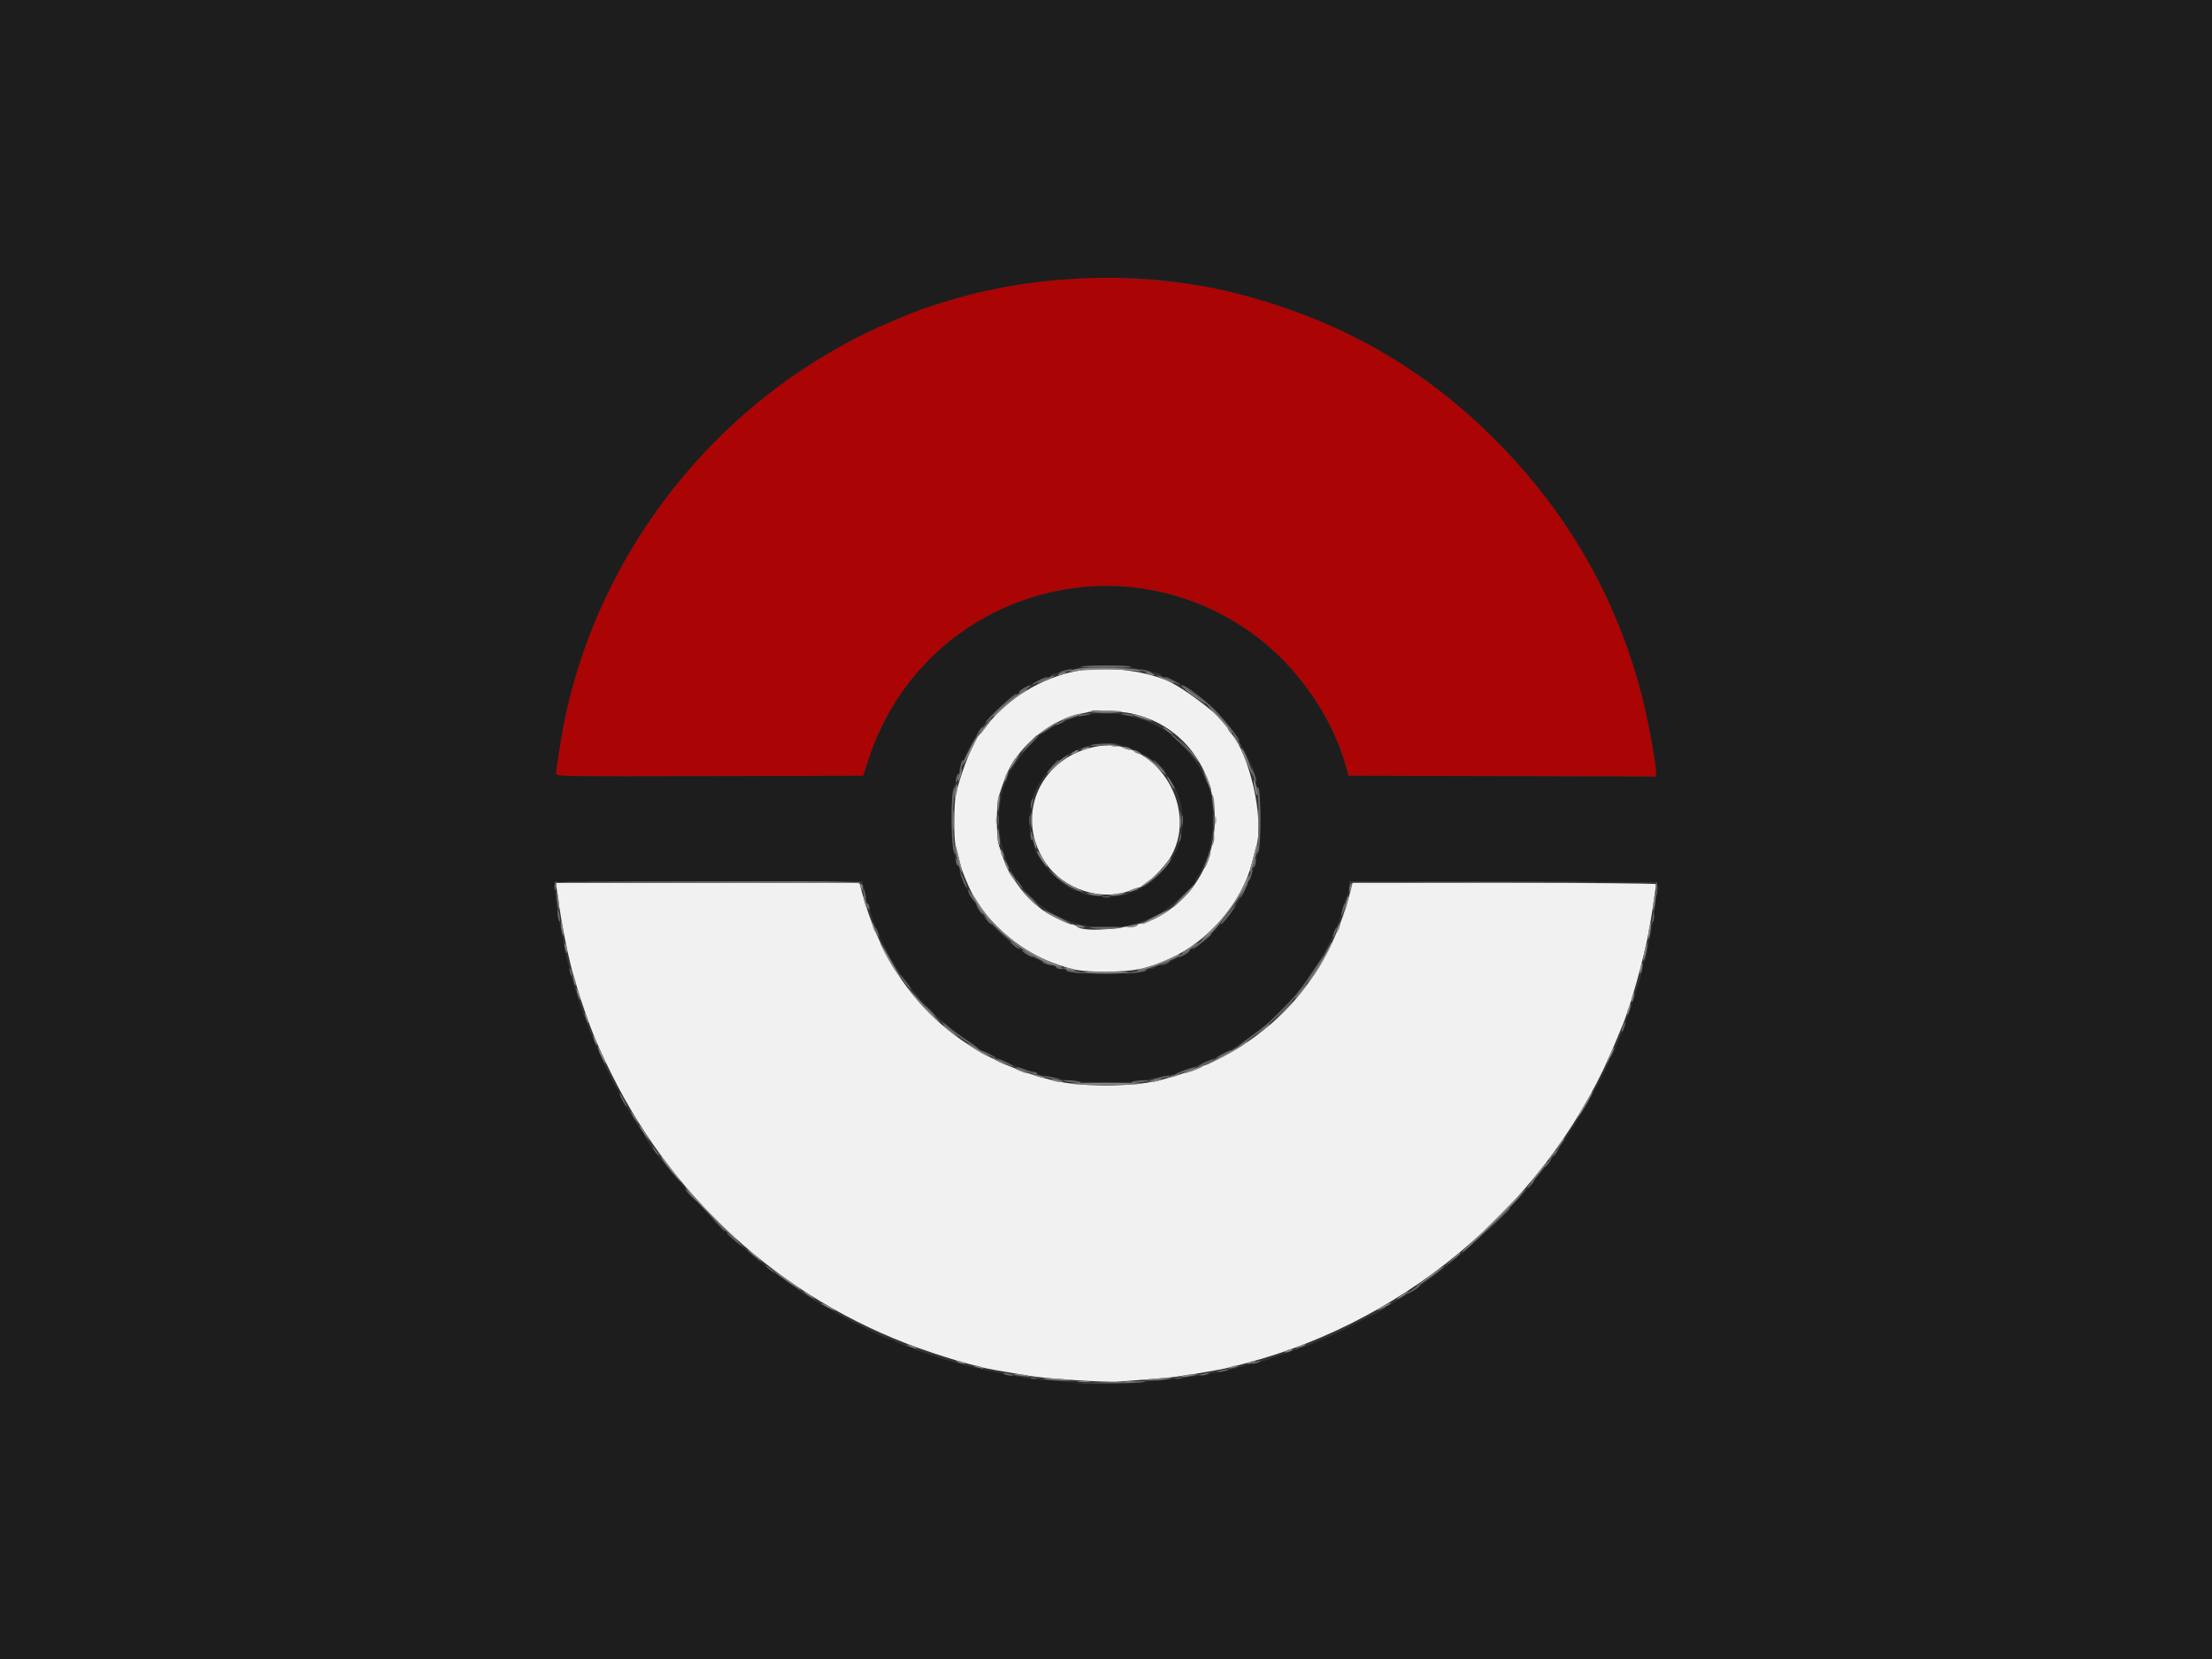 <svg id="svg" version="1.1" xmlns="http://www.w3.org/2000/svg" xmlns:xlink="http://www.w3.org/1999/xlink" width="400" height="300" viewBox="0, 0, 400,300"><rect x="0" y="0" width="400" height="300" fill="#333333" stroke="none"/><g id="svgg"><path id="path0" d="M194.599 121.355 C 188.257 122.598,182.018 126.425,178.376 131.306 C 177.893 131.953,177.404 132.554,177.289 132.640 C 176.280 133.396,173.820 139.459,172.876 143.515 C 172.480 145.215,172.432 151.681,172.806 152.918 C 172.950 153.397,173.236 154.531,173.441 155.439 C 173.791 156.987,174.026 157.649,175.141 160.222 C 177.668 166.053,183.906 171.731,190.398 174.110 C 194.242 175.519,195.305 175.694,200.000 175.694 C 205.145 175.694,207.471 175.216,211.666 173.297 C 218.635 170.110,224.598 163.125,226.399 156.039 C 226.672 154.966,227.031 153.616,227.196 153.038 C 228.642 147.993,225.881 136.028,222.431 132.387 C 222.225 132.169,222.056 131.889,222.056 131.766 C 222.056 130.498,214.396 124.477,210.953 123.037 C 206.379 121.125,199.421 120.409,194.599 121.355 M204.611 129.023 C 222.268 132.854,225.227 157.496,209.053 166.007 C 205.618 167.815,196.011 168.825,194.703 167.517 C 194.497 167.311,194.082 167.142,193.781 167.142 C 193.160 167.142,189.562 165.373,188.490 164.540 C 186.435 162.946,185.502 161.999,184.102 160.090 C 182.274 157.597,181.938 156.898,180.641 152.889 C 180.131 151.315,180.134 145.447,180.645 143.885 C 182.122 139.369,182.799 138.029,184.796 135.667 C 187.567 132.392,191.885 129.720,195.473 129.061 C 196.449 128.881,197.326 128.655,197.423 128.557 C 197.686 128.293,202.763 128.622,204.611 129.023 M198.650 134.920 C 188.336 136.590,183.373 147.189,188.893 155.757 C 192.185 160.866,199.303 163.173,204.746 160.894 C 205.210 160.699,205.666 160.540,205.758 160.540 C 206.815 160.540,210.575 156.965,211.782 154.814 C 216.897 145.692,208.711 133.290,198.650 134.920 M100.649 160.615 C 100.759 161.152,100.920 162.198,101.006 162.941 C 101.420 166.493,103.040 174.464,103.811 176.744 C 103.950 177.157,104.294 178.305,104.575 179.295 C 105.034 180.918,106.787 185.878,107.437 187.397 C 108.687 190.315,109.186 191.400,110.547 194.149 C 122.434 218.166,143.238 236.250,168.642 244.646 C 172.250 245.839,173.957 246.338,177.644 247.277 C 178.599 247.520,180.939 247.943,185.896 248.769 C 189.163 249.313,199.958 250.021,202.251 249.841 C 203.488 249.744,206.257 249.529,208.402 249.365 C 212.204 249.073,212.983 248.969,218.605 248.007 C 221.319 247.542,221.772 247.441,225.356 246.495 C 255.343 238.578,280.831 216.352,292.266 188.147 C 292.634 187.239,293.054 186.227,293.198 185.896 C 294.768 182.315,297.360 173.075,298.284 167.765 C 298.688 165.444,299.475 160.242,299.475 159.891 C 299.475 159.753,287.124 159.640,272.030 159.640 L 244.584 159.640 244.265 160.915 C 239.807 178.699,227.606 190.869,209.752 195.340 C 204.745 196.594,195.255 196.594,190.248 195.340 C 172.389 190.868,160.558 179.061,155.753 160.915 L 155.415 159.640 127.932 159.640 L 100.450 159.640 100.649 160.615 " stroke="none" fill="#f1f1f1" fill-rule="evenodd"></path><path id="path1" d="M195.049 50.293 C 183.937 50.895,172.364 53.442,163.091 57.328 C 157.299 59.754,154.278 61.249,149.587 64.009 C 125.170 78.377,107.534 103.081,101.989 130.683 C 101.551 132.861,100.534 139.295,100.529 139.912 C 100.525 140.411,101.987 140.434,128.313 140.362 L 156.101 140.285 157.098 137.238 C 166.656 108.024,201.547 96.623,226.470 114.570 C 234.423 120.296,240.936 129.599,243.425 138.785 L 243.831 140.285 271.653 140.362 L 299.475 140.438 299.471 139.761 C 299.460 137.806,298.030 130.104,296.810 125.431 C 292.206 107.791,283.276 92.351,270.082 79.220 C 256.229 65.433,239.955 56.641,220.105 52.222 C 213.741 50.805,202.119 49.910,195.049 50.293 " stroke="none" fill="#ab0404" fill-rule="evenodd"></path><path id="path2" d="M0.000 150.038 L 0.000 300.075 200.000 300.075 L 400.000 300.075 400.000 150.038 L 400.000 0.000 200.000 0.000 L 0.000 0.000 0.000 150.038 M210.503 50.737 C 213.445 51.062,218.201 51.798,220.105 52.222 C 239.955 56.641,256.229 65.433,270.082 79.220 C 283.276 92.351,292.206 107.791,296.810 125.431 C 298.030 130.104,299.460 137.806,299.471 139.761 L 299.475 140.438 271.653 140.362 L 243.831 140.285 243.425 138.785 C 240.936 129.599,234.423 120.296,226.470 114.570 C 201.547 96.623,166.656 108.024,157.098 137.238 L 156.101 140.285 128.313 140.362 C 101.987 140.434,100.525 140.411,100.529 139.912 C 100.534 139.295,101.551 132.861,101.989 130.683 C 107.534 103.081,125.170 78.377,149.587 64.009 C 154.278 61.249,157.299 59.754,163.091 57.328 C 167.807 55.352,173.604 53.577,179.295 52.369 C 189.064 50.294,200.903 49.675,210.503 50.737 M204.580 120.598 C 205.039 120.835,205.819 121.024,209.227 121.728 C 209.681 121.822,210.053 122.018,210.053 122.165 C 210.053 122.311,210.255 122.431,210.502 122.431 C 211.844 122.431,216.280 125.204,219.181 127.857 C 222.788 131.155,227.157 138.591,227.157 141.431 C 227.157 141.808,227.322 142.281,227.525 142.484 C 228.053 143.012,228.042 152.427,227.511 154.239 C 226.049 159.226,225.427 160.687,223.462 163.753 C 221.577 166.694,216.581 171.643,215.498 171.643 C 215.309 171.643,215.154 171.766,215.154 171.917 C 215.154 172.253,210.348 174.644,209.673 174.644 C 209.406 174.644,209.104 174.779,209.002 174.944 C 208.900 175.109,208.514 175.244,208.144 175.244 C 207.774 175.244,207.303 175.413,207.097 175.619 C 206.819 175.897,204.977 175.994,200.000 175.994 C 195.023 175.994,193.181 175.897,192.903 175.619 C 192.697 175.413,192.226 175.244,191.856 175.244 C 191.486 175.244,191.100 175.109,190.998 174.944 C 190.896 174.779,190.594 174.644,190.327 174.644 C 189.652 174.644,184.846 172.253,184.846 171.917 C 184.846 171.766,184.677 171.639,184.471 171.634 C 183.825 171.619,179.875 168.081,178.049 165.882 C 176.449 163.955,174.004 159.472,173.573 157.677 C 173.456 157.189,173.261 156.654,173.140 156.489 C 172.918 156.188,172.791 155.616,172.209 152.288 C 171.860 150.291,172.055 143.795,172.506 142.386 C 172.664 141.890,173.021 140.743,173.299 139.835 C 174.113 137.177,175.832 133.841,177.774 131.146 C 178.561 130.055,183.464 125.431,183.834 125.431 C 184.061 125.431,184.246 125.316,184.246 125.176 C 184.246 124.850,188.861 122.431,189.482 122.431 C 189.738 122.431,189.947 122.311,189.947 122.165 C 189.947 122.018,190.319 121.822,190.773 121.728 C 194.191 121.022,194.952 120.837,195.349 120.616 C 195.958 120.277,203.926 120.261,204.580 120.598 M195.649 129.464 C 193.594 129.925,190.999 131.009,189.742 131.932 C 189.217 132.318,188.677 132.636,188.542 132.639 C 187.572 132.661,182.146 139.610,182.146 140.830 C 182.146 141.042,182.029 141.344,181.887 141.500 C 181.340 142.103,180.645 145.919,180.650 148.299 C 180.676 163.158,196.238 172.308,209.534 165.282 C 211.313 164.342,216.054 160.052,216.054 159.383 C 216.054 159.218,216.223 158.902,216.429 158.682 C 216.779 158.308,217.330 157.230,218.088 155.439 C 219.702 151.623,219.733 144.443,218.147 141.352 C 218.016 141.095,217.525 140.079,217.056 139.094 C 216.201 137.296,212.585 133.270,210.897 132.237 C 206.073 129.286,200.755 128.319,195.649 129.464 M203.301 134.886 C 215.249 138.439,217.686 153.170,207.451 159.975 C 206.489 160.615,205.492 161.139,205.236 161.139 C 204.980 161.140,204.643 161.268,204.486 161.424 C 203.536 162.368,196.059 162.347,195.473 161.398 C 195.385 161.256,195.074 161.140,194.781 161.140 C 192.699 161.140,186.947 155.016,186.947 152.800 C 186.947 152.502,186.784 152.095,186.584 151.895 C 185.942 151.253,186.168 145.675,186.914 143.737 C 189.506 137.007,196.936 132.994,203.301 134.886 M156.308 161.065 C 156.508 162.014,156.781 163.061,156.914 163.391 C 157.046 163.721,157.404 164.801,157.708 165.791 C 158.012 166.782,158.359 167.794,158.478 168.042 C 158.597 168.290,159.138 169.437,159.681 170.593 C 162.829 177.292,168.527 183.879,174.794 188.065 C 175.949 188.837,176.962 189.542,177.044 189.633 C 177.219 189.825,180.493 191.432,182.446 192.285 C 184.493 193.179,186.457 193.848,187.032 193.848 C 187.315 193.848,187.547 193.956,187.547 194.087 C 187.547 194.312,189.499 194.737,193.698 195.429 C 195.742 195.765,203.887 195.834,205.701 195.530 C 209.061 194.967,212.067 194.362,212.603 194.142 C 212.933 194.006,213.878 193.665,214.704 193.385 C 217.332 192.491,222.722 189.985,222.906 189.572 C 222.961 189.449,223.137 189.347,223.297 189.347 C 223.550 189.347,226.770 187.071,228.704 185.524 C 233.634 181.581,239.040 174.153,241.589 167.817 C 241.738 167.446,241.985 166.838,242.138 166.467 C 242.290 166.095,242.639 164.981,242.913 163.991 C 243.187 163.001,243.535 161.956,243.686 161.669 C 243.837 161.383,243.961 160.741,243.961 160.243 L 243.961 159.337 271.793 159.413 L 299.625 159.490 299.590 160.990 C 299.552 162.657,299.161 165.395,298.413 169.242 C 298.140 170.645,297.848 172.233,297.763 172.771 C 297.678 173.309,297.488 173.823,297.341 173.914 C 297.194 174.005,297.074 174.393,297.074 174.777 C 297.074 175.412,296.445 177.798,295.883 179.295 C 295.759 179.625,295.412 180.705,295.111 181.695 C 294.810 182.686,294.472 183.631,294.360 183.796 C 294.248 183.961,294.064 184.482,293.951 184.954 C 293.838 185.426,293.496 186.372,293.191 187.055 C 292.887 187.738,292.387 188.938,292.080 189.721 C 291.774 190.505,291.422 191.146,291.298 191.147 C 291.174 191.147,291.073 191.346,291.073 191.589 C 291.073 192.272,287.348 199.285,285.190 202.666 C 284.124 204.335,283.087 205.971,282.886 206.302 C 282.685 206.632,282.450 206.969,282.364 207.052 C 282.277 207.134,281.951 207.603,281.638 208.094 C 281.324 208.585,280.955 209.125,280.816 209.295 C 280.677 209.464,280.148 210.143,279.642 210.803 C 272.805 219.711,262.744 228.941,253.785 234.521 C 252.339 235.422,251.022 236.159,250.859 236.159 C 250.696 236.159,250.562 236.260,250.560 236.384 C 250.559 236.508,250.255 236.760,249.885 236.943 C 249.515 237.127,247.524 238.146,245.461 239.208 C 243.398 240.269,241.103 241.386,240.360 241.689 C 239.617 241.993,238.297 242.560,237.426 242.951 C 236.555 243.341,235.671 243.661,235.461 243.661 C 235.251 243.661,234.950 243.768,234.794 243.899 C 234.637 244.031,233.698 244.384,232.708 244.684 C 231.718 244.985,230.638 245.340,230.308 245.472 C 228.976 246.008,226.717 246.662,226.199 246.662 C 225.896 246.662,225.414 246.782,225.127 246.929 C 224.620 247.189,221.320 247.983,219.505 248.281 C 219.010 248.362,217.389 248.637,215.904 248.892 C 205.578 250.660,189.503 250.415,181.095 248.360 C 180.765 248.280,179.347 247.985,177.944 247.706 C 176.542 247.427,175.124 247.091,174.794 246.961 C 174.464 246.830,173.248 246.484,172.093 246.193 C 170.938 245.901,169.790 245.563,169.542 245.442 C 169.295 245.320,168.282 244.977,167.292 244.679 C 166.302 244.382,165.363 244.031,165.206 243.899 C 165.050 243.768,164.745 243.661,164.530 243.661 C 164.314 243.661,163.438 243.323,162.583 242.911 C 161.728 242.498,160.902 242.161,160.748 242.161 C 160.278 242.161,152.391 238.237,150.707 237.165 C 149.837 236.612,149.057 236.159,148.974 236.159 C 148.801 236.159,144.864 233.720,144.636 233.472 C 144.554 233.382,143.608 232.707,142.536 231.972 C 141.463 231.237,140.450 230.527,140.285 230.394 C 140.120 230.261,139.242 229.581,138.335 228.884 C 137.427 228.186,136.533 227.478,136.348 227.311 C 136.164 227.144,135.286 226.409,134.398 225.678 C 128.848 221.111,116.429 206.782,116.429 204.946 C 116.429 204.811,116.306 204.656,116.155 204.601 C 115.781 204.465,111.928 198.070,111.928 197.586 C 111.928 197.373,111.827 197.154,111.703 197.099 C 111.251 196.899,107.095 187.983,106.201 185.296 C 105.981 184.636,105.719 183.961,105.619 183.796 C 105.518 183.631,105.190 182.686,104.889 181.695 C 104.588 180.705,104.241 179.625,104.117 179.295 C 103.993 178.965,103.666 177.817,103.390 176.744 C 103.113 175.671,102.768 174.389,102.622 173.893 C 102.476 173.398,102.133 171.778,101.859 170.293 C 101.586 168.807,101.244 167.119,101.099 166.542 C 100.702 164.957,100.184 159.948,100.385 159.624 C 100.493 159.448,111.131 159.340,128.252 159.340 L 155.944 159.340 156.308 161.065 " stroke="none" fill="#1d1d1d" fill-rule="evenodd"></path><path id="path3" d="M194.944 120.924 C 192.910 121.294,192.754 121.622,194.754 121.325 C 196.749 121.028,202.978 121.004,205.251 121.283 C 206.518 121.439,206.727 121.415,206.152 121.179 C 205.166 120.775,196.809 120.585,194.944 120.924 M191.598 121.830 C 191.220 121.993,191.164 122.088,191.448 122.088 C 191.695 122.088,192.168 121.972,192.498 121.830 C 192.876 121.668,192.932 121.573,192.648 121.573 C 192.401 121.573,191.928 121.689,191.598 121.830 M207.502 121.830 C 207.832 121.972,208.305 122.088,208.552 122.088 C 208.836 122.088,208.780 121.993,208.402 121.830 C 208.072 121.689,207.599 121.573,207.352 121.573 C 207.068 121.573,207.124 121.668,207.502 121.830 M188.897 122.861 C 186.926 123.810,187.310 123.840,189.384 122.898 C 190.272 122.495,190.863 122.159,190.698 122.152 C 190.533 122.144,189.722 122.463,188.897 122.861 M210.624 122.902 C 211.516 123.307,212.297 123.587,212.359 123.525 C 212.489 123.395,209.613 122.122,209.247 122.148 C 209.112 122.157,209.732 122.496,210.624 122.902 M184.391 125.328 C 182.768 126.411,179.384 129.372,179.564 129.551 C 179.644 129.631,180.223 129.190,180.852 128.571 C 181.481 127.951,182.806 126.844,183.796 126.110 C 185.765 124.650,185.909 124.531,185.716 124.531 C 185.644 124.531,185.048 124.890,184.391 125.328 M214.279 124.653 C 214.807 125.167,218.174 127.506,218.014 127.248 C 217.764 126.842,214.660 124.531,214.366 124.531 C 214.249 124.531,214.210 124.586,214.279 124.653 M218.466 127.580 C 218.460 127.689,219.266 128.634,220.257 129.680 C 221.248 130.727,222.135 131.819,222.228 132.108 C 222.320 132.397,222.531 132.633,222.696 132.633 C 222.861 132.633,222.697 132.213,222.331 131.699 C 221.498 130.528,218.480 127.313,218.466 127.580 M197.085 128.678 C 196.803 128.790,198.114 128.882,200.000 128.882 C 201.886 128.882,203.197 128.790,202.915 128.678 C 202.632 128.566,201.320 128.474,200.000 128.474 C 198.680 128.474,197.368 128.566,197.085 128.678 M193.548 129.526 C 192.806 129.781,192.071 130.111,191.915 130.259 C 191.681 130.482,193.055 130.075,195.349 129.243 C 195.749 129.098,195.749 129.079,195.349 129.070 C 195.101 129.065,194.291 129.270,193.548 129.526 M204.651 129.223 C 205.855 129.713,208.252 130.473,208.252 130.364 C 208.252 130.150,206.282 129.407,205.219 129.219 C 204.659 129.120,204.404 129.122,204.651 129.223 M178.139 131.203 C 177.559 131.901,177.143 132.532,177.214 132.603 C 177.286 132.675,177.379 132.677,177.422 132.608 C 177.465 132.539,177.944 131.909,178.487 131.208 C 179.764 129.557,179.510 129.553,178.139 131.203 M189.418 131.591 C 188.554 132.173,187.847 132.720,187.847 132.806 C 187.847 132.892,188.421 132.572,189.122 132.095 C 189.824 131.618,190.668 131.076,190.998 130.889 C 191.328 130.703,191.461 130.547,191.294 130.542 C 191.127 130.537,190.283 131.009,189.418 131.591 M210.353 131.542 C 210.353 131.625,210.758 131.981,211.253 132.333 C 211.748 132.686,212.153 132.907,212.153 132.824 C 212.153 132.742,211.748 132.386,211.253 132.033 C 210.758 131.680,210.353 131.460,210.353 131.542 M176.371 133.609 C 175.590 134.799,174.007 138.076,174.102 138.303 C 174.152 138.424,174.821 137.265,175.588 135.728 C 176.983 132.932,177.202 132.340,176.371 133.609 M185.885 134.509 L 184.396 136.084 185.971 134.595 C 187.435 133.211,187.685 132.933,187.461 132.933 C 187.413 132.933,186.704 133.642,185.885 134.509 M214.112 134.709 C 214.942 135.630,215.928 136.789,216.304 137.284 C 216.773 137.903,216.882 137.967,216.650 137.490 C 216.464 137.108,215.478 135.949,214.458 134.915 C 212.746 133.179,212.720 133.163,214.112 134.709 M223.217 133.383 C 223.379 133.713,223.732 134.254,224.001 134.584 L 224.489 135.184 224.195 134.584 C 224.033 134.254,223.680 133.713,223.411 133.383 L 222.923 132.783 223.217 133.383 M201.125 134.941 C 201.414 135.016,201.887 135.016,202.176 134.941 C 202.464 134.865,202.228 134.803,201.650 134.803 C 201.073 134.803,200.836 134.865,201.125 134.941 M195.799 135.334 C 195.421 135.496,195.365 135.592,195.649 135.592 C 195.896 135.592,196.369 135.476,196.699 135.334 C 197.077 135.171,197.133 135.076,196.849 135.076 C 196.602 135.076,196.129 135.192,195.799 135.334 M203.301 135.334 C 204.198 135.719,204.948 135.719,204.351 135.334 C 204.104 135.174,203.631 135.050,203.301 135.059 L 202.701 135.076 203.301 135.334 M224.461 135.349 C 224.475 135.731,226.547 140.526,226.552 140.186 C 226.558 139.684,225.071 135.882,224.719 135.499 C 224.574 135.342,224.458 135.275,224.461 135.349 M193.981 136.069 C 193.419 136.489,193.422 136.498,194.078 136.333 C 194.452 136.239,194.831 136.043,194.921 135.898 C 195.175 135.487,194.626 135.587,193.981 136.069 M205.079 135.898 C 205.169 136.043,205.548 136.239,205.922 136.333 C 206.578 136.498,206.581 136.489,206.019 136.069 C 205.374 135.587,204.825 135.487,205.079 135.898 M183.899 136.759 C 183.184 137.611,182.388 138.977,182.525 139.114 C 182.595 139.184,183.073 138.565,183.587 137.738 C 184.554 136.181,184.659 135.852,183.899 136.759 M192.340 137.029 C 191.383 137.667,189.347 139.595,189.347 139.863 C 189.347 139.976,189.921 139.510,190.623 138.827 C 191.324 138.143,192.236 137.355,192.648 137.075 C 193.061 136.795,193.327 136.559,193.240 136.550 C 193.153 136.541,192.748 136.757,192.340 137.029 M207.352 137.041 C 207.764 137.329,208.696 138.145,209.422 138.855 C 210.148 139.565,210.792 140.096,210.852 140.036 C 211.030 139.858,208.132 137.248,207.333 136.866 L 206.602 136.517 207.352 137.041 M173.473 140.015 C 173.301 140.640,173.214 141.206,173.280 141.272 C 173.346 141.338,173.541 140.880,173.713 140.255 C 173.886 139.630,173.973 139.065,173.907 138.998 C 173.841 138.932,173.646 139.390,173.473 140.015 M181.830 140.327 C 181.664 140.762,181.584 141.174,181.652 141.242 C 181.720 141.310,181.920 140.954,182.095 140.450 C 182.485 139.331,182.250 139.221,181.830 140.327 M218.184 141.110 C 218.841 142.778,219.281 143.480,218.906 142.262 C 218.549 141.101,217.859 139.535,217.705 139.535 C 217.627 139.535,217.843 140.244,218.184 141.110 M211.614 141.615 C 211.988 142.264,212.345 142.744,212.407 142.681 C 212.537 142.552,211.276 140.435,211.069 140.435 C 210.995 140.435,211.240 140.966,211.614 141.615 M226.766 141.935 C 226.860 142.678,227.059 143.488,227.209 143.736 C 227.383 144.022,227.411 143.694,227.286 142.836 C 227.022 141.024,226.548 140.202,226.766 141.935 M172.733 142.801 C 172.618 143.525,172.587 144.179,172.664 144.257 C 172.865 144.458,173.230 142.344,173.074 141.877 C 173.002 141.662,172.849 142.078,172.733 142.801 M219.271 144.936 C 219.363 145.844,219.488 146.643,219.547 146.712 C 219.770 146.970,219.602 144.461,219.358 143.886 C 219.199 143.512,219.166 143.909,219.271 144.936 M180.532 144.198 C 180.429 144.466,180.362 145.248,180.383 145.936 C 180.418 147.135,180.430 147.119,180.659 145.538 C 180.905 143.837,180.859 143.346,180.532 144.198 M227.569 148.387 C 227.570 150.203,227.619 150.907,227.679 149.952 C 227.739 148.997,227.738 147.511,227.678 146.651 C 227.617 145.790,227.568 146.572,227.569 148.387 M172.353 148.387 C 172.353 150.038,172.404 150.674,172.465 149.802 C 172.525 148.930,172.525 147.580,172.463 146.802 C 172.402 146.023,172.352 146.737,172.353 148.387 M213.456 148.387 C 213.457 149.707,213.510 150.210,213.573 149.504 C 213.637 148.799,213.636 147.718,213.571 147.104 C 213.507 146.489,213.455 147.067,213.456 148.387 M186.445 148.387 C 186.446 149.542,186.501 149.978,186.566 149.356 C 186.631 148.733,186.629 147.788,186.563 147.255 C 186.497 146.722,186.444 147.232,186.445 148.387 M180.121 148.387 C 180.124 149.047,180.185 149.282,180.257 148.909 C 180.329 148.535,180.326 147.995,180.251 147.708 C 180.176 147.422,180.117 147.727,180.121 148.387 M219.731 148.387 C 219.734 149.047,219.795 149.282,219.867 148.909 C 219.939 148.535,219.936 147.995,219.861 147.708 C 219.786 147.422,219.727 147.727,219.731 148.387 M180.350 150.963 C 180.352 151.692,180.484 152.491,180.642 152.738 C 180.834 153.039,180.869 152.640,180.745 151.538 C 180.515 149.476,180.344 149.227,180.350 150.963 M219.405 150.988 C 219.378 151.594,219.277 152.336,219.182 152.639 C 219.020 153.156,219.029 153.157,219.350 152.658 C 219.537 152.366,219.638 151.624,219.573 151.008 L 219.456 149.887 219.405 150.988 M186.830 151.838 C 186.932 152.416,187.137 153.091,187.285 153.338 C 187.605 153.871,187.298 152.316,186.901 151.388 C 186.727 150.983,186.704 151.129,186.830 151.838 M172.721 153.488 C 172.919 154.940,173.753 157.930,173.915 157.768 C 174.023 157.660,173.447 155.229,172.829 153.188 C 172.590 152.398,172.577 152.434,172.721 153.488 M226.997 153.563 C 226.902 154.017,226.633 155.123,226.397 156.020 C 225.841 158.141,226.063 158.373,226.652 156.286 C 227.279 154.064,227.535 152.738,227.336 152.738 C 227.244 152.738,227.091 153.110,226.997 153.563 M180.954 153.938 C 180.954 154.186,181.085 154.591,181.245 154.839 C 181.504 155.239,181.536 155.239,181.536 154.839 C 181.536 154.591,181.405 154.186,181.245 153.938 C 180.987 153.538,180.954 153.538,180.954 153.938 M187.547 154.094 C 187.547 154.376,189.015 156.584,189.333 156.780 C 189.503 156.886,189.219 156.289,188.700 155.455 C 187.818 154.037,187.547 153.716,187.547 154.094 M218.755 154.027 C 218.755 154.131,218.475 154.930,218.133 155.803 C 217.791 156.675,217.636 157.254,217.788 157.089 C 218.207 156.634,219.102 154.186,218.917 154.001 C 218.828 153.912,218.755 153.923,218.755 154.027 M210.703 156.464 C 210.179 157.193,209.043 158.297,208.176 158.917 C 206.124 160.386,205.752 160.761,207.045 160.058 C 208.239 159.408,210.989 156.793,211.518 155.804 C 212.085 154.744,211.733 155.029,210.703 156.464 M181.717 156.039 C 181.825 156.452,182.033 156.917,182.179 157.074 C 182.608 157.533,182.476 156.875,181.972 156.039 L 181.520 155.289 181.717 156.039 M190.734 158.352 C 192.020 159.549,194.356 160.933,195.649 161.265 C 196.062 161.371,195.589 161.069,194.599 160.595 C 193.608 160.121,192.056 159.163,191.148 158.468 L 189.497 157.203 190.734 158.352 M182.466 157.689 C 182.467 157.854,182.812 158.395,183.233 158.890 C 183.655 159.385,183.862 159.520,183.695 159.190 C 183.239 158.293,182.465 157.347,182.466 157.689 M224.787 160.344 C 223.510 163.032,221.188 166.175,218.821 168.417 C 217.819 169.366,217.115 170.143,217.256 170.143 C 218.734 170.143,226.782 159.141,225.917 158.303 C 225.856 158.245,225.348 159.163,224.787 160.344 M128.033 159.565 L 155.390 159.643 155.691 160.467 C 155.935 161.136,155.996 161.175,156.015 160.675 C 156.068 159.303,156.802 159.336,127.997 159.413 L 100.675 159.487 128.033 159.565 M258.267 159.565 C 265.723 159.609,278.011 159.609,285.574 159.565 C 293.137 159.520,287.037 159.484,272.018 159.484 C 256.999 159.484,250.811 159.520,258.267 159.565 M244.148 160.102 C 244.045 160.370,243.973 160.814,243.987 161.090 C 244.001 161.365,244.132 161.192,244.277 160.705 C 244.560 159.758,244.460 159.289,244.148 160.102 M184.536 160.675 C 185.354 161.819,187.093 163.587,187.697 163.888 C 188.027 164.053,187.783 163.739,187.156 163.189 C 186.528 162.640,185.583 161.711,185.055 161.125 C 184.528 160.539,184.294 160.336,184.536 160.675 M213.923 162.057 C 212.834 163.203,211.993 164.141,212.054 164.141 C 212.301 164.141,214.931 161.574,215.494 160.784 C 216.385 159.533,216.113 159.754,213.923 162.057 M204.726 160.850 C 203.721 161.253,203.909 161.459,204.951 161.095 C 205.446 160.923,205.851 160.727,205.851 160.661 C 205.851 160.483,205.486 160.544,204.726 160.850 M100.733 162.491 C 100.825 163.481,100.951 164.347,101.013 164.416 C 101.214 164.639,101.061 162.516,100.810 161.590 C 100.649 160.998,100.623 161.307,100.733 162.491 M299.036 162.802 C 298.920 163.731,298.888 164.554,298.964 164.630 C 299.040 164.706,299.197 164.008,299.313 163.079 C 299.429 162.150,299.462 161.328,299.386 161.251 C 299.310 161.175,299.152 161.873,299.036 162.802 M176.130 162.613 C 178.571 167.399,186.254 173.581,191.223 174.760 C 192.622 175.091,192.139 174.757,190.195 174.048 C 185.013 172.159,179.739 167.890,176.895 163.281 C 175.604 161.190,175.243 160.875,176.130 162.613 M197.149 161.740 C 197.562 161.873,198.305 161.978,198.800 161.975 L 199.700 161.970 198.800 161.740 C 198.305 161.614,197.562 161.509,197.149 161.506 L 196.399 161.500 197.149 161.740 M201.200 161.740 L 200.300 161.970 201.200 161.975 C 201.695 161.978,202.438 161.873,202.851 161.740 L 203.601 161.500 202.851 161.506 C 202.438 161.509,201.695 161.614,201.200 161.740 M156.222 162.641 C 156.324 163.218,156.529 163.893,156.678 164.141 C 156.997 164.674,156.690 163.118,156.293 162.191 C 156.120 161.786,156.097 161.932,156.222 162.641 M243.361 163.241 C 243.174 163.934,243.080 164.560,243.152 164.632 C 243.224 164.704,243.428 164.188,243.606 163.486 C 243.785 162.784,243.879 162.158,243.815 162.095 C 243.752 162.032,243.548 162.547,243.361 163.241 M188.747 164.731 C 189.551 165.330,193.223 167.142,193.616 167.134 C 193.826 167.129,192.851 166.562,191.448 165.873 C 188.511 164.431,188.126 164.268,188.747 164.731 M208.591 165.837 C 205.785 167.294,205.774 167.644,208.577 166.253 C 210.427 165.335,211.908 164.407,211.395 164.486 C 211.234 164.511,209.972 165.119,208.591 165.837 M101.455 167.317 C 101.472 167.798,101.600 168.530,101.740 168.942 C 101.912 169.448,101.939 169.204,101.822 168.192 C 101.627 166.504,101.410 165.986,101.455 167.317 M157.890 167.757 C 158.065 168.261,158.265 168.617,158.333 168.549 C 158.481 168.400,157.915 166.842,157.712 166.842 C 157.634 166.842,157.714 167.254,157.890 167.757 M241.898 167.629 C 241.700 168.064,241.607 168.488,241.691 168.573 C 241.775 168.657,241.986 168.350,242.161 167.892 C 242.335 167.434,242.428 167.009,242.368 166.949 C 242.307 166.889,242.096 167.195,241.898 167.629 M298.165 168.233 C 298.059 169.007,298.030 169.698,298.101 169.769 C 298.172 169.840,298.323 169.271,298.438 168.506 C 298.553 167.740,298.582 167.049,298.503 166.970 C 298.423 166.890,298.272 167.459,298.165 168.233 M194.591 167.430 C 194.697 167.601,195.136 167.742,195.567 167.742 C 196.507 167.742,196.398 167.598,195.249 167.322 C 194.691 167.188,194.465 167.225,194.591 167.430 M204.351 167.442 L 203.601 167.682 204.351 167.707 C 204.764 167.721,205.304 167.602,205.551 167.442 C 206.125 167.071,205.508 167.071,204.351 167.442 M102.077 170.743 C 102.092 171.522,102.564 172.803,102.575 172.093 C 102.580 171.763,102.467 171.223,102.326 170.893 C 102.168 170.525,102.071 170.467,102.077 170.743 M160.265 172.821 C 160.962 174.129,161.862 175.580,162.265 176.047 L 162.997 176.894 162.357 175.844 C 162.005 175.266,161.170 173.815,160.502 172.618 C 158.862 169.684,158.678 169.842,160.265 172.821 M215.253 171.287 C 213.580 172.365,213.198 172.825,214.704 171.949 C 215.812 171.304,216.969 170.417,216.643 170.462 C 216.567 170.472,215.941 170.844,215.253 171.287 M239.723 172.318 C 239.203 173.350,238.251 174.970,237.607 175.919 C 236.963 176.868,236.504 177.644,236.587 177.644 C 236.669 177.644,237.264 176.868,237.907 175.919 C 239.122 174.128,241.081 170.443,240.819 170.443 C 240.736 170.443,240.243 171.287,239.723 172.318 M297.397 171.966 C 297.213 172.827,297.119 173.588,297.189 173.658 C 297.259 173.728,297.467 173.081,297.651 172.220 C 297.836 171.359,297.930 170.598,297.860 170.528 C 297.790 170.458,297.582 171.105,297.397 171.966 M211.403 173.394 C 210.413 173.852,208.995 174.404,208.252 174.621 C 205.831 175.330,205.394 175.496,205.887 175.520 C 206.955 175.572,213.353 173.142,213.353 172.684 C 213.353 172.487,213.400 172.470,211.403 173.394 M296.662 174.981 C 296.556 175.508,296.526 175.995,296.594 176.063 C 296.661 176.131,296.810 175.763,296.924 175.244 C 297.038 174.725,297.069 174.238,296.992 174.162 C 296.916 174.085,296.767 174.454,296.662 174.981 M192.798 175.244 C 193.128 175.386,193.668 175.502,193.998 175.502 L 194.599 175.502 193.998 175.244 C 193.668 175.102,193.128 174.986,192.798 174.986 L 192.198 174.986 192.798 175.244 M195.816 175.883 C 196.302 175.988,198.185 176.073,200.000 176.073 C 201.815 176.073,203.698 175.988,204.184 175.883 C 204.670 175.779,202.787 175.694,200.000 175.694 C 197.213 175.694,195.330 175.779,195.816 175.883 M103.709 177.194 C 103.956 178.298,104.128 178.537,104.121 177.769 C 104.119 177.453,103.980 176.992,103.812 176.744 C 103.590 176.415,103.562 176.537,103.709 177.194 M164.490 179.143 C 165.685 180.752,169.883 185.206,170.048 185.040 C 170.112 184.976,169.316 184.062,168.278 183.010 C 167.241 181.957,165.738 180.352,164.940 179.445 C 163.720 178.058,163.648 178.010,164.490 179.143 M235.075 179.356 C 234.439 180.132,234.075 180.670,234.267 180.552 C 234.675 180.300,236.575 177.944,236.370 177.944 C 236.294 177.944,235.711 178.580,235.075 179.356 M104.312 179.295 C 104.420 179.790,104.626 180.398,104.771 180.645 C 104.940 180.933,104.964 180.771,104.840 180.195 C 104.733 179.700,104.527 179.092,104.381 178.845 C 104.213 178.557,104.188 178.719,104.312 179.295 M295.145 180.216 C 295.035 180.656,295.002 181.074,295.073 181.145 C 295.144 181.215,295.292 180.913,295.402 180.474 C 295.513 180.034,295.545 179.616,295.474 179.546 C 295.404 179.475,295.256 179.777,295.145 180.216 M231.800 183.121 L 229.707 185.296 231.883 183.204 C 233.904 181.260,234.196 180.945,233.975 180.945 C 233.930 180.945,232.951 181.924,231.800 183.121 M294.407 182.479 C 294.222 183.009,294.123 183.496,294.188 183.560 C 294.252 183.624,294.455 183.243,294.640 182.712 C 294.825 182.182,294.924 181.696,294.860 181.631 C 294.796 181.567,294.592 181.949,294.407 182.479 M105.798 183.646 C 105.909 184.059,106.124 184.599,106.277 184.846 C 106.470 185.159,106.494 185.068,106.355 184.546 C 106.244 184.134,106.029 183.593,105.876 183.346 C 105.683 183.033,105.659 183.125,105.798 183.646 M170.536 185.354 C 170.788 185.762,173.143 187.663,173.143 187.458 C 173.143 187.382,172.508 186.799,171.732 186.163 C 170.956 185.527,170.417 185.163,170.536 185.354 M228.057 186.387 L 226.707 187.610 227.978 186.656 C 229.083 185.827,229.793 185.127,229.500 185.155 C 229.449 185.160,228.800 185.715,228.057 186.387 M107.477 188.162 C 107.653 188.666,107.852 189.022,107.920 188.954 C 108.069 188.806,107.502 187.247,107.300 187.247 C 107.222 187.247,107.302 187.659,107.477 188.162 M175.082 188.880 C 176.059 189.694,178.826 191.269,178.986 191.103 C 179.042 191.045,177.986 190.355,176.641 189.569 C 175.295 188.783,174.593 188.473,175.082 188.880 M224.618 188.832 C 224.129 189.198,222.374 190.202,220.717 191.063 C 219.060 191.924,217.817 192.633,217.955 192.638 C 218.415 192.657,223.993 189.667,224.906 188.912 C 226.025 187.988,225.820 187.931,224.618 188.832 M108.457 190.395 C 108.961 191.602,109.505 192.584,109.518 192.311 C 109.533 192.009,108.312 189.347,108.159 189.347 C 108.082 189.347,108.216 189.819,108.457 190.395 M291.129 190.712 C 290.225 192.573,290.326 192.833,291.257 191.043 C 291.674 190.243,291.963 189.537,291.900 189.475 C 291.837 189.412,291.491 189.969,291.129 190.712 M179.445 191.296 C 179.445 191.499,181.882 192.711,182.018 192.576 C 182.081 192.513,181.528 192.167,180.789 191.808 C 180.050 191.449,179.445 191.219,179.445 191.296 M215.660 193.303 C 214.701 193.638,213.984 193.979,214.067 194.062 C 214.237 194.232,216.953 193.282,217.389 192.899 C 217.756 192.576,217.726 192.583,215.660 193.303 M184.096 193.527 C 184.756 193.844,185.499 194.103,185.746 194.102 C 186.260 194.099,184.775 193.417,183.646 193.136 C 183.233 193.033,183.436 193.209,184.096 193.527 M186.947 194.410 C 187.194 194.558,187.869 194.763,188.447 194.866 C 189.156 194.991,189.302 194.968,188.897 194.795 C 187.969 194.398,186.414 194.091,186.947 194.410 M211.703 194.610 C 210.514 195.021,210.513 195.023,211.553 194.853 C 212.131 194.758,212.806 194.564,213.053 194.423 C 213.714 194.047,213.076 194.135,211.703 194.610 M190.248 195.333 C 190.495 195.502,191.092 195.642,191.573 195.644 C 192.726 195.650,192.486 195.477,190.998 195.227 C 190.138 195.083,189.925 195.113,190.248 195.333 M208.402 195.349 L 207.502 195.578 208.402 195.609 C 208.897 195.626,209.505 195.509,209.752 195.349 C 210.310 194.989,209.818 194.989,208.402 195.349 M193.715 195.989 C 194.201 196.093,197.029 196.178,200.000 196.178 C 202.971 196.178,205.799 196.093,206.285 195.989 C 206.770 195.884,203.942 195.799,200.000 195.799 C 196.058 195.799,193.230 195.884,193.715 195.989 M286.857 199.175 C 286.322 200.124,285.685 201.238,285.442 201.650 L 285.000 202.401 285.579 201.704 C 286.241 200.905,288.185 197.449,287.971 197.449 C 287.893 197.449,287.392 198.226,286.857 199.175 M114.290 201.500 C 114.452 201.830,114.805 202.371,115.073 202.701 L 115.562 203.301 115.267 202.701 C 115.105 202.371,114.753 201.830,114.484 201.500 L 113.995 200.900 114.290 201.500 M116.029 204.356 C 116.323 204.853,116.878 205.630,117.262 206.081 C 117.645 206.532,117.461 206.125,116.852 205.176 C 115.697 203.378,115.099 202.781,116.029 204.356 M282.071 206.752 C 281.718 207.247,281.497 207.652,281.580 207.652 C 281.662 207.652,282.018 207.247,282.371 206.752 C 282.723 206.257,282.944 205.851,282.862 205.851 C 282.779 205.851,282.423 206.257,282.071 206.752 M280.570 208.852 C 280.218 209.347,279.997 209.752,280.079 209.752 C 280.162 209.752,280.518 209.347,280.870 208.852 C 281.223 208.357,281.444 207.952,281.361 207.952 C 281.279 207.952,280.923 208.357,280.570 208.852 M120.321 210.428 C 120.832 211.129,121.799 212.311,122.470 213.053 C 123.228 213.891,123.387 214.005,122.891 213.353 C 122.452 212.776,121.556 211.594,120.902 210.728 C 119.484 208.852,118.986 208.594,120.321 210.428 M277.991 212.228 C 277.030 213.425,276.488 214.207,276.786 213.967 C 277.379 213.490,280.088 210.053,279.871 210.053 C 279.798 210.053,278.951 211.032,277.991 212.228 M123.931 214.785 C 123.931 215.185,130.593 222.077,132.813 223.975 C 134.127 225.097,133.773 224.689,131.843 222.857 C 130.171 221.270,127.707 218.750,126.367 217.257 C 125.027 215.765,123.931 214.652,123.931 214.785 M271.418 219.477 C 268.942 222.002,266.331 224.571,265.615 225.186 C 264.899 225.800,264.371 226.361,264.442 226.432 C 264.623 226.614,272.920 218.594,274.670 216.546 C 275.465 215.615,276.071 214.861,276.017 214.870 C 275.963 214.879,273.893 216.952,271.418 219.477 M136.149 226.916 C 137.959 228.446,138.325 228.618,136.844 227.243 C 136.096 226.548,135.378 225.974,135.248 225.968 C 135.119 225.962,135.524 226.388,136.149 226.916 M262.566 227.782 L 261.215 229.006 262.641 227.895 C 263.890 226.921,264.261 226.555,263.991 226.557 C 263.950 226.558,263.308 227.109,262.566 227.782 M258.665 230.643 C 257.427 231.556,256.279 232.450,256.114 232.629 C 255.720 233.055,259.156 230.677,260.315 229.721 C 261.888 228.424,260.995 228.923,258.665 230.643 M140.091 229.955 C 140.506 230.454,144.936 233.569,144.936 233.361 C 144.936 233.288,143.763 232.392,142.329 231.369 C 140.894 230.346,139.888 229.709,140.091 229.955 M145.686 233.914 C 146.017 234.183,146.557 234.535,146.887 234.697 L 147.487 234.992 146.887 234.503 C 146.557 234.234,146.017 233.882,145.686 233.720 L 145.086 233.425 145.686 233.914 M253.638 234.093 C 252.616 234.748,252.285 235.188,253.188 234.691 C 253.877 234.313,254.955 233.479,254.764 233.473 C 254.681 233.470,254.175 233.750,253.638 234.093 M148.537 235.697 C 148.537 235.779,149.077 236.122,149.737 236.459 C 150.398 236.796,150.938 237.004,150.938 236.921 C 150.938 236.839,150.398 236.496,149.737 236.159 C 149.077 235.822,148.537 235.614,148.537 235.697 M250.188 236.179 C 249.569 236.506,249.062 236.841,249.062 236.922 C 249.062 237.004,249.602 236.796,250.263 236.459 C 250.923 236.122,251.463 235.782,251.463 235.703 C 251.463 235.507,251.461 235.507,250.188 236.179 M164.141 243.310 C 164.389 243.463,164.929 243.679,165.341 243.789 C 165.863 243.928,165.954 243.905,165.641 243.712 C 165.394 243.559,164.854 243.343,164.441 243.233 C 163.920 243.093,163.828 243.117,164.141 243.310 M234.809 243.521 C 234.058 243.883,234.033 243.925,234.659 243.772 C 235.509 243.564,236.465 243.077,236.009 243.083 C 235.844 243.086,235.304 243.283,234.809 243.521 M232.558 244.261 C 232.158 244.520,232.158 244.552,232.558 244.552 C 232.806 244.552,233.211 244.421,233.458 244.261 C 233.858 244.003,233.858 243.970,233.458 243.970 C 233.211 243.970,232.806 244.101,232.558 244.261 M173.293 246.362 C 173.623 246.503,174.096 246.619,174.344 246.619 C 174.627 246.619,174.572 246.524,174.194 246.362 C 173.863 246.220,173.391 246.104,173.143 246.104 C 172.860 246.104,172.915 246.199,173.293 246.362 M225.806 246.362 C 225.428 246.524,225.373 246.619,225.656 246.619 C 225.904 246.619,226.377 246.503,226.707 246.362 C 227.085 246.199,227.140 246.104,226.857 246.104 C 226.609 246.104,226.137 246.220,225.806 246.362 M176.169 247.070 C 176.238 247.129,176.699 247.268,177.194 247.379 C 177.852 247.526,177.973 247.498,177.644 247.276 C 177.239 247.001,175.868 246.810,176.169 247.070 M222.356 247.276 C 222.027 247.498,222.148 247.526,222.806 247.379 C 223.909 247.132,224.149 246.960,223.381 246.966 C 223.065 246.969,222.603 247.108,222.356 247.276 M183.371 248.572 C 183.440 248.632,184.239 248.758,185.146 248.852 C 186.212 248.962,186.531 248.934,186.047 248.772 C 185.303 248.524,183.130 248.361,183.371 248.572 M213.953 248.762 C 212.900 249.099,214.001 249.111,215.604 248.779 L 216.804 248.531 215.754 248.527 C 215.176 248.524,214.366 248.630,213.953 248.762 M188.897 249.381 C 190.081 249.624,194.066 249.764,193.823 249.554 C 193.755 249.495,192.348 249.376,190.698 249.290 C 188.749 249.189,188.118 249.221,188.897 249.381 M208.252 249.362 L 206.002 249.554 207.952 249.591 C 209.025 249.611,210.443 249.516,211.103 249.380 C 212.568 249.076,211.668 249.071,208.252 249.362 M194.974 249.879 C 195.510 249.946,196.388 249.946,196.924 249.879 C 197.461 249.813,197.022 249.758,195.949 249.758 C 194.876 249.758,194.437 249.813,194.974 249.879 M203.526 249.877 C 203.980 249.946,204.722 249.946,205.176 249.877 C 205.630 249.809,205.259 249.752,204.351 249.752 C 203.443 249.752,203.072 249.809,203.526 249.877 " stroke="none" fill="#848484" fill-rule="evenodd"></path><path id="path4" d="M195.545 120.555 C 195.469 120.679,197.474 120.780,200.000 120.780 C 202.527 120.780,204.531 120.679,204.455 120.555 C 204.378 120.431,202.374 120.330,200.000 120.330 C 197.626 120.330,195.622 120.431,195.545 120.555 M192.390 121.274 C 191.836 121.434,191.440 121.623,191.511 121.694 C 191.583 121.765,192.239 121.636,192.970 121.406 C 194.462 120.938,193.958 120.823,192.390 121.274 M206.302 121.184 C 207.230 121.581,208.785 121.888,208.252 121.569 C 208.005 121.421,207.329 121.216,206.752 121.113 C 206.043 120.988,205.897 121.011,206.302 121.184 M187.772 123.051 C 187.153 123.378,186.647 123.712,186.647 123.794 C 186.647 123.928,189.017 122.820,189.322 122.544 C 189.668 122.231,188.766 122.526,187.772 123.051 M210.678 122.544 C 210.985 122.822,213.353 123.928,213.353 123.793 C 213.353 123.623,211.089 122.431,210.765 122.431 C 210.648 122.431,210.609 122.482,210.678 122.544 M185.071 124.459 C 183.857 125.211,184.065 125.518,185.296 124.791 C 185.874 124.451,186.347 124.118,186.347 124.051 C 186.347 123.809,185.877 123.959,185.071 124.459 M213.803 124.231 C 213.905 124.396,214.122 124.531,214.284 124.531 C 215.420 124.531,221.000 129.695,222.801 132.413 C 223.431 133.364,224.007 134.083,224.080 134.010 C 224.374 133.716,220.792 129.314,218.826 127.553 C 216.038 125.057,213.122 123.128,213.803 124.231 M181.012 127.710 C 179.650 128.964,178.387 130.281,178.206 130.636 C 178.024 130.992,178.735 130.393,179.786 129.307 C 180.836 128.220,182.233 126.903,182.889 126.381 C 183.546 125.859,183.949 125.431,183.786 125.431 C 183.623 125.431,182.374 126.457,181.012 127.710 M198.883 128.952 C 199.588 129.016,200.669 129.015,201.283 128.950 C 201.898 128.886,201.320 128.834,200.000 128.835 C 198.680 128.836,198.177 128.889,198.883 128.952 M195.199 129.346 C 194.781 129.536,194.962 129.563,195.799 129.435 C 196.459 129.335,197.056 129.203,197.124 129.142 C 197.382 128.915,195.775 129.085,195.199 129.346 M202.876 129.142 C 202.944 129.203,203.541 129.335,204.201 129.435 C 205.038 129.563,205.219 129.536,204.801 129.346 C 204.225 129.085,202.618 128.915,202.876 129.142 M191.448 130.683 C 191.035 130.919,190.833 131.112,190.998 131.112 C 191.163 131.112,191.635 130.919,192.048 130.683 C 192.461 130.447,192.663 130.254,192.498 130.254 C 192.333 130.254,191.860 130.447,191.448 130.683 M176.942 132.333 C 176.649 132.828,176.460 133.233,176.521 133.233 C 176.582 133.233,176.931 132.828,177.297 132.333 C 177.663 131.838,177.852 131.433,177.718 131.433 C 177.584 131.433,177.234 131.838,176.942 132.333 M186.047 134.584 C 185.150 135.491,184.493 136.234,184.586 136.234 C 184.679 136.234,185.498 135.491,186.405 134.584 C 187.313 133.676,187.970 132.933,187.866 132.933 C 187.762 132.933,186.943 133.676,186.047 134.584 M211.885 133.008 C 211.958 133.050,212.824 133.826,213.810 134.734 L 215.604 136.384 213.964 134.659 C 213.062 133.710,212.195 132.933,212.038 132.933 C 211.881 132.933,211.812 132.967,211.885 133.008 M197.301 134.709 C 196.972 134.838,197.850 134.886,199.252 134.816 C 202.558 134.651,203.008 134.482,200.150 134.478 C 198.912 134.477,197.630 134.581,197.301 134.709 M173.953 137.659 C 173.720 138.074,173.392 139.686,173.578 139.500 C 173.801 139.277,174.347 137.434,174.190 137.434 C 174.129 137.434,174.022 137.536,173.953 137.659 M190.231 138.560 L 189.197 139.685 190.323 138.651 C 191.370 137.688,191.586 137.434,191.357 137.434 C 191.307 137.434,190.800 137.941,190.231 138.560 M209.452 138.485 C 210.012 139.062,210.538 139.535,210.620 139.535 C 210.703 139.535,210.312 139.062,209.752 138.485 C 209.193 137.907,208.667 137.434,208.584 137.434 C 208.502 137.434,208.892 137.907,209.452 138.485 M226.459 139.685 C 226.557 140.180,226.750 140.788,226.888 141.035 C 227.338 141.843,227.183 140.698,226.705 139.685 L 226.281 138.785 226.459 139.685 M173.048 140.250 C 172.936 140.544,172.852 141.010,172.862 141.285 C 172.875 141.616,172.979 141.541,173.171 141.061 C 173.330 140.663,173.414 140.197,173.357 140.026 C 173.300 139.855,173.161 139.956,173.048 140.250 M172.333 143.025 C 171.921 144.502,172.052 153.405,172.495 154.089 C 172.863 154.655,172.875 154.647,172.712 153.938 C 172.325 152.256,172.196 146.743,172.494 144.646 C 172.825 142.317,172.747 141.537,172.333 143.025 M227.369 143.145 C 227.658 144.491,227.671 151.247,227.389 153.188 C 227.206 154.441,227.231 154.590,227.539 154.089 C 228.066 153.229,228.056 143.014,227.526 142.485 C 227.219 142.177,227.188 142.304,227.369 143.145 M186.534 144.798 C 186.431 145.066,186.360 145.578,186.377 145.936 C 186.397 146.347,186.499 146.201,186.654 145.538 C 186.917 144.423,186.845 143.986,186.534 144.798 M219.448 148.387 C 219.450 149.377,219.506 149.746,219.572 149.207 C 219.639 148.668,219.638 147.857,219.569 147.406 C 219.501 146.956,219.446 147.397,219.448 148.387 M180.431 148.387 C 180.433 149.212,180.491 149.514,180.560 149.058 C 180.629 148.602,180.628 147.927,180.556 147.558 C 180.485 147.189,180.429 147.562,180.431 148.387 M186.132 148.387 C 186.135 149.212,186.193 149.514,186.262 149.058 C 186.331 148.602,186.329 147.927,186.258 147.558 C 186.187 147.189,186.130 147.562,186.132 148.387 M213.739 148.387 C 213.741 149.212,213.800 149.514,213.869 149.058 C 213.938 148.602,213.936 147.927,213.865 147.558 C 213.793 147.189,213.737 147.562,213.739 148.387 M186.347 151.070 C 186.347 151.473,186.457 151.871,186.592 151.954 C 186.728 152.038,186.780 151.708,186.708 151.222 C 186.551 150.150,186.347 150.064,186.347 151.070 M213.388 150.988 C 213.369 151.264,213.276 151.736,213.181 152.038 C 213.017 152.559,213.026 152.560,213.351 152.054 C 213.539 151.760,213.633 151.287,213.558 151.003 C 213.436 150.539,213.420 150.537,213.388 150.988 M172.864 155.646 C 172.853 156.008,172.978 156.387,173.143 156.489 C 173.498 156.708,173.498 156.415,173.143 155.589 C 172.895 155.010,172.885 155.012,172.864 155.646 M226.728 155.910 C 226.618 156.350,226.595 156.777,226.677 156.860 C 226.760 156.943,226.918 156.650,227.028 156.210 C 227.139 155.771,227.161 155.343,227.079 155.261 C 226.996 155.178,226.838 155.471,226.728 155.910 M173.624 157.813 C 173.929 158.973,174.667 160.617,174.815 160.469 C 174.890 160.394,174.609 159.603,174.192 158.711 C 173.775 157.819,173.520 157.415,173.624 157.813 M225.986 158.184 C 225.588 159.325,225.573 159.551,225.918 159.175 C 226.205 158.861,226.644 157.239,226.442 157.239 C 226.372 157.239,226.167 157.665,225.986 158.184 M183.919 159.590 C 184.081 159.892,184.449 160.331,184.737 160.565 C 185.061 160.828,184.989 160.618,184.547 160.015 C 183.759 158.938,183.463 158.738,183.919 159.590 M100.340 159.772 C 100.249 160.010,100.227 160.449,100.292 160.748 C 100.365 161.087,100.468 160.924,100.565 160.315 C 100.729 159.293,100.623 159.037,100.340 159.772 M299.467 160.779 L 299.612 162.191 299.714 161.026 C 299.770 160.385,299.705 159.750,299.569 159.614 C 299.434 159.479,299.388 160.003,299.467 160.779 M224.817 160.997 C 224.458 161.736,224.227 162.341,224.304 162.341 C 224.507 162.341,225.720 159.903,225.584 159.767 C 225.521 159.705,225.176 160.258,224.817 160.997 M156.090 160.990 C 156.085 161.320,156.197 161.860,156.339 162.191 C 156.668 162.955,156.668 162.166,156.339 161.140 C 156.146 160.537,156.097 160.508,156.090 160.990 M175.138 161.365 C 175.214 161.654,175.546 162.228,175.877 162.641 C 176.458 163.366,176.458 163.349,175.855 162.116 C 175.204 160.785,174.902 160.468,175.138 161.365 M186.112 162.194 C 186.725 162.836,187.275 163.300,187.335 163.226 C 187.394 163.152,186.892 162.627,186.220 162.059 L 184.996 161.028 186.112 162.194 M213.489 162.416 L 212.303 163.691 213.578 162.505 C 214.764 161.402,214.992 161.140,214.765 161.140 C 214.716 161.140,214.142 161.714,213.489 162.416 M199.478 162.253 C 199.852 162.325,200.392 162.322,200.679 162.247 C 200.966 162.172,200.660 162.113,200.000 162.116 C 199.340 162.120,199.105 162.181,199.478 162.253 M156.660 163.448 C 156.728 164.227,157.197 164.888,157.218 164.234 C 157.230 163.872,157.104 163.493,156.939 163.391 C 156.774 163.289,156.649 163.315,156.660 163.448 M242.791 164.321 C 242.618 164.946,242.531 165.512,242.597 165.578 C 242.663 165.644,242.858 165.186,243.031 164.561 C 243.203 163.936,243.291 163.371,243.225 163.305 C 243.159 163.239,242.963 163.696,242.791 164.321 M176.942 164.441 C 177.234 164.936,177.584 165.341,177.718 165.341 C 177.852 165.341,177.663 164.936,177.297 164.441 C 176.931 163.946,176.582 163.541,176.521 163.541 C 176.460 163.541,176.649 163.946,176.942 164.441 M221.986 165.347 C 221.205 166.334,220.665 167.141,220.786 167.139 C 221.032 167.136,222.216 165.710,223.060 164.401 C 223.939 163.038,223.524 163.404,221.986 165.347 M100.830 165.216 C 100.832 165.698,100.964 166.294,101.121 166.542 C 101.317 166.848,101.350 166.609,101.224 165.791 C 100.997 164.308,100.824 164.056,100.830 165.216 M298.920 165.392 C 298.895 165.832,298.797 166.440,298.702 166.742 C 298.539 167.262,298.548 167.263,298.871 166.759 C 299.059 166.466,299.157 165.858,299.089 165.409 L 298.965 164.591 298.920 165.392 M178.456 166.382 C 178.752 166.790,179.120 167.127,179.272 167.132 C 179.425 167.138,179.232 166.804,178.845 166.392 C 177.945 165.434,177.762 165.430,178.456 166.382 M197.331 167.800 C 197.974 167.914,199.175 168.007,200.000 168.007 C 200.825 168.007,202.026 167.914,202.669 167.800 C 203.384 167.673,202.347 167.592,200.000 167.592 C 197.653 167.592,196.616 167.673,197.331 167.800 M158.490 168.657 C 158.665 169.161,158.865 169.517,158.933 169.449 C 159.081 169.301,158.515 167.742,158.313 167.742 C 158.235 167.742,158.314 168.154,158.490 168.657 M241.244 168.534 C 241.079 168.969,240.999 169.381,241.067 169.449 C 241.135 169.517,241.335 169.161,241.510 168.657 C 241.900 167.538,241.665 167.428,241.244 168.534 M217.004 170.308 C 215.081 171.912,215.263 172.105,217.223 170.541 C 219.152 169.004,219.219 168.940,218.890 168.958 C 218.733 168.966,217.884 169.574,217.004 170.308 M182.755 170.345 C 182.766 170.624,184.237 171.760,184.377 171.597 C 184.427 171.540,184.080 171.179,183.606 170.795 C 183.133 170.411,182.750 170.208,182.755 170.345 M184.846 171.888 C 184.846 172.183,186.645 173.245,186.830 173.060 C 186.908 172.982,186.494 172.635,185.909 172.290 C 185.325 171.945,184.846 171.765,184.846 171.888 M214.014 172.304 C 213.470 172.640,213.090 172.979,213.168 173.058 C 213.358 173.248,215.154 172.181,215.154 171.878 C 215.154 171.587,215.206 171.568,214.014 172.304 M237.430 175.619 C 235.107 179.119,234.439 179.940,231.636 182.732 C 229.108 185.251,228.803 185.511,225.897 187.632 C 223.564 189.334,223.148 189.858,225.281 188.407 C 230.745 184.690,236.490 178.512,239.125 173.518 C 239.853 172.137,239.219 172.924,237.430 175.619 M188.447 173.917 C 188.447 174.119,190.006 174.685,190.154 174.537 C 190.223 174.469,189.866 174.269,189.363 174.094 C 188.859 173.918,188.447 173.838,188.447 173.917 M210.503 174.204 C 209.749 174.567,209.724 174.608,210.353 174.457 C 210.765 174.357,211.231 174.156,211.388 174.010 C 211.777 173.646,211.563 173.693,210.503 174.204 M190.998 174.944 C 191.100 175.109,191.479 175.234,191.841 175.223 C 192.475 175.202,192.477 175.192,191.898 174.944 C 191.072 174.589,190.778 174.589,190.998 174.944 M102.968 175.244 C 102.968 175.491,103.084 175.964,103.226 176.294 C 103.388 176.672,103.484 176.728,103.484 176.444 C 103.484 176.197,103.368 175.724,103.226 175.394 C 103.063 175.016,102.968 174.960,102.968 175.244 M192.808 175.504 C 192.967 175.653,193.908 175.852,194.899 175.945 C 196.193 176.067,196.404 176.045,195.649 175.866 C 193.517 175.360,192.517 175.233,192.808 175.504 M205.101 175.703 L 203.301 176.098 205.101 175.937 C 206.092 175.848,207.030 175.656,207.187 175.510 C 207.535 175.185,207.423 175.195,205.101 175.703 M163.123 176.987 C 163.435 177.533,164.021 178.276,164.425 178.638 C 164.965 179.121,164.891 178.939,164.146 177.944 C 162.767 176.104,162.448 175.805,163.123 176.987 M168.038 182.891 C 168.595 183.466,169.100 183.888,169.160 183.828 C 169.293 183.696,167.472 181.845,167.210 181.845 C 167.108 181.845,167.480 182.316,168.038 182.891 M171.692 186.154 C 173.390 187.537,176.561 189.647,176.941 189.647 C 177.065 189.647,176.160 188.980,174.930 188.164 C 173.700 187.348,172.221 186.268,171.643 185.764 C 171.065 185.260,170.479 184.847,170.340 184.847 C 170.201 184.847,170.810 185.435,171.692 186.154 M293.458 185.638 C 293.292 186.074,293.212 186.486,293.280 186.554 C 293.348 186.622,293.548 186.265,293.723 185.762 C 294.113 184.642,293.878 184.533,293.458 185.638 M177.644 190.085 C 177.644 190.168,178.185 190.511,178.845 190.848 C 179.505 191.185,180.045 191.393,180.045 191.310 C 180.045 191.228,179.505 190.884,178.845 190.548 C 178.185 190.211,177.644 190.003,177.644 190.085 M221.080 190.568 C 220.461 190.895,219.955 191.229,219.955 191.311 C 219.955 191.445,222.325 190.337,222.631 190.061 C 222.976 189.748,222.075 190.043,221.080 190.568 M181.650 192.233 C 182.450 192.649,183.170 192.924,183.250 192.844 C 183.391 192.703,180.758 191.434,180.382 191.462 C 180.279 191.470,180.850 191.816,181.650 192.233 M217.903 192.096 C 217.186 192.425,216.667 192.761,216.748 192.842 C 216.829 192.923,217.550 192.649,218.350 192.233 C 220.074 191.336,219.764 191.242,217.903 192.096 M184.696 193.446 C 186.783 194.238,187.547 194.421,187.547 194.128 C 187.547 193.974,187.293 193.848,186.983 193.848 C 186.673 193.848,185.935 193.646,185.343 193.398 C 184.750 193.151,184.092 192.958,183.881 192.969 C 183.669 192.981,184.036 193.196,184.696 193.446 M214.182 193.521 C 212.588 194.105,211.901 194.574,213.238 194.166 C 214.881 193.665,216.503 192.991,216.054 192.995 C 215.806 192.998,214.964 193.235,214.182 193.521 M188.897 194.715 C 189.227 194.857,190.105 195.054,190.848 195.154 C 191.736 195.274,191.942 195.252,191.448 195.089 C 190.328 194.720,188.170 194.404,188.897 194.715 M209.302 194.911 L 207.802 195.316 209.152 195.144 C 209.895 195.050,210.773 194.863,211.103 194.729 C 212.038 194.351,210.984 194.457,209.302 194.911 M192.373 195.458 C 192.442 195.518,193.241 195.657,194.149 195.765 C 195.299 195.903,195.663 195.871,195.349 195.661 C 194.945 195.389,192.071 195.194,192.373 195.458 M204.651 195.661 C 204.337 195.871,204.701 195.903,205.851 195.765 C 206.759 195.657,207.558 195.518,207.627 195.458 C 207.929 195.194,205.055 195.389,204.651 195.661 M112.528 198.950 C 112.865 199.610,113.208 200.150,113.291 200.150 C 113.373 200.150,113.165 199.610,112.828 198.950 C 112.491 198.290,112.148 197.749,112.066 197.749 C 111.983 197.749,112.191 198.290,112.528 198.950 M118.203 207.902 C 118.364 208.204,118.733 208.643,119.021 208.877 C 119.345 209.140,119.272 208.931,118.831 208.327 C 118.043 207.250,117.747 207.050,118.203 207.902 M281.331 208.128 C 281.051 208.555,280.874 208.956,280.937 209.019 C 281.000 209.082,281.289 208.733,281.578 208.243 C 282.225 207.148,282.032 207.058,281.331 208.128 M279.669 210.428 C 279.227 211.031,279.155 211.241,279.479 210.977 C 279.971 210.578,280.715 209.452,280.487 209.452 C 280.430 209.452,280.062 209.891,279.669 210.428 M276.669 214.104 C 276.282 214.516,276.089 214.849,276.242 214.844 C 276.498 214.836,277.735 213.353,277.486 213.353 C 277.424 213.353,277.057 213.691,276.669 214.104 M124.831 216.204 C 125.391 216.782,125.917 217.254,125.999 217.254 C 126.082 217.254,125.691 216.782,125.131 216.204 C 124.571 215.626,124.046 215.154,123.963 215.154 C 123.881 215.154,124.271 215.626,124.831 216.204 M270.810 220.630 L 268.717 222.806 270.893 220.713 C 272.913 218.770,273.205 218.455,272.985 218.455 C 272.940 218.455,271.961 219.434,270.810 220.630 M129.620 221.230 C 130.863 222.555,131.133 222.793,131.133 222.568 C 131.133 222.520,130.491 221.879,129.707 221.143 L 128.282 219.805 129.620 221.230 M131.433 223.034 C 131.433 223.104,132.142 223.753,133.008 224.476 C 133.875 225.199,134.394 225.552,134.162 225.262 C 133.697 224.678,131.433 222.830,131.433 223.034 M138.610 229.066 C 139.010 229.558,140.135 230.302,140.135 230.074 C 140.135 230.017,139.696 229.649,139.160 229.256 C 138.556 228.815,138.347 228.742,138.610 229.066 M255.725 232.987 C 254.331 233.972,254.135 234.254,255.312 233.580 C 255.861 233.266,256.451 232.839,256.624 232.633 C 257.067 232.103,256.859 232.185,255.725 232.987 M226.707 246.362 C 226.328 246.524,226.273 246.619,226.557 246.619 C 226.804 246.619,227.277 246.503,227.607 246.362 C 227.985 246.199,228.041 246.104,227.757 246.104 C 227.509 246.104,227.037 246.220,226.707 246.362 M220.555 247.862 C 219.961 248.052,219.930 248.102,220.405 248.102 C 220.735 248.102,221.343 247.994,221.755 247.862 C 222.349 247.672,222.381 247.622,221.905 247.622 C 221.575 247.622,220.968 247.730,220.555 247.862 M181.545 248.458 C 181.793 248.620,182.322 248.755,182.721 248.758 C 183.684 248.764,183.440 248.593,182.146 248.356 C 181.407 248.220,181.229 248.250,181.545 248.458 M217.404 248.462 C 216.574 248.673,216.562 248.694,217.254 248.722 C 217.667 248.739,218.207 248.622,218.455 248.462 C 218.965 248.132,218.701 248.132,217.404 248.462 M186.422 249.269 C 186.710 249.345,187.183 249.345,187.472 249.269 C 187.761 249.194,187.524 249.132,186.947 249.132 C 186.369 249.132,186.133 249.194,186.422 249.269 M212.528 249.269 C 212.817 249.345,213.290 249.345,213.578 249.269 C 213.867 249.194,213.631 249.132,213.053 249.132 C 212.476 249.132,212.239 249.194,212.528 249.269 M200.150 249.962 L 194.299 250.132 200.000 250.162 C 203.136 250.178,206.107 250.088,206.602 249.962 C 207.368 249.767,207.391 249.738,206.752 249.763 C 206.339 249.779,203.368 249.869,200.150 249.962 " stroke="none" fill="#686868" fill-rule="evenodd"></path></g></svg>